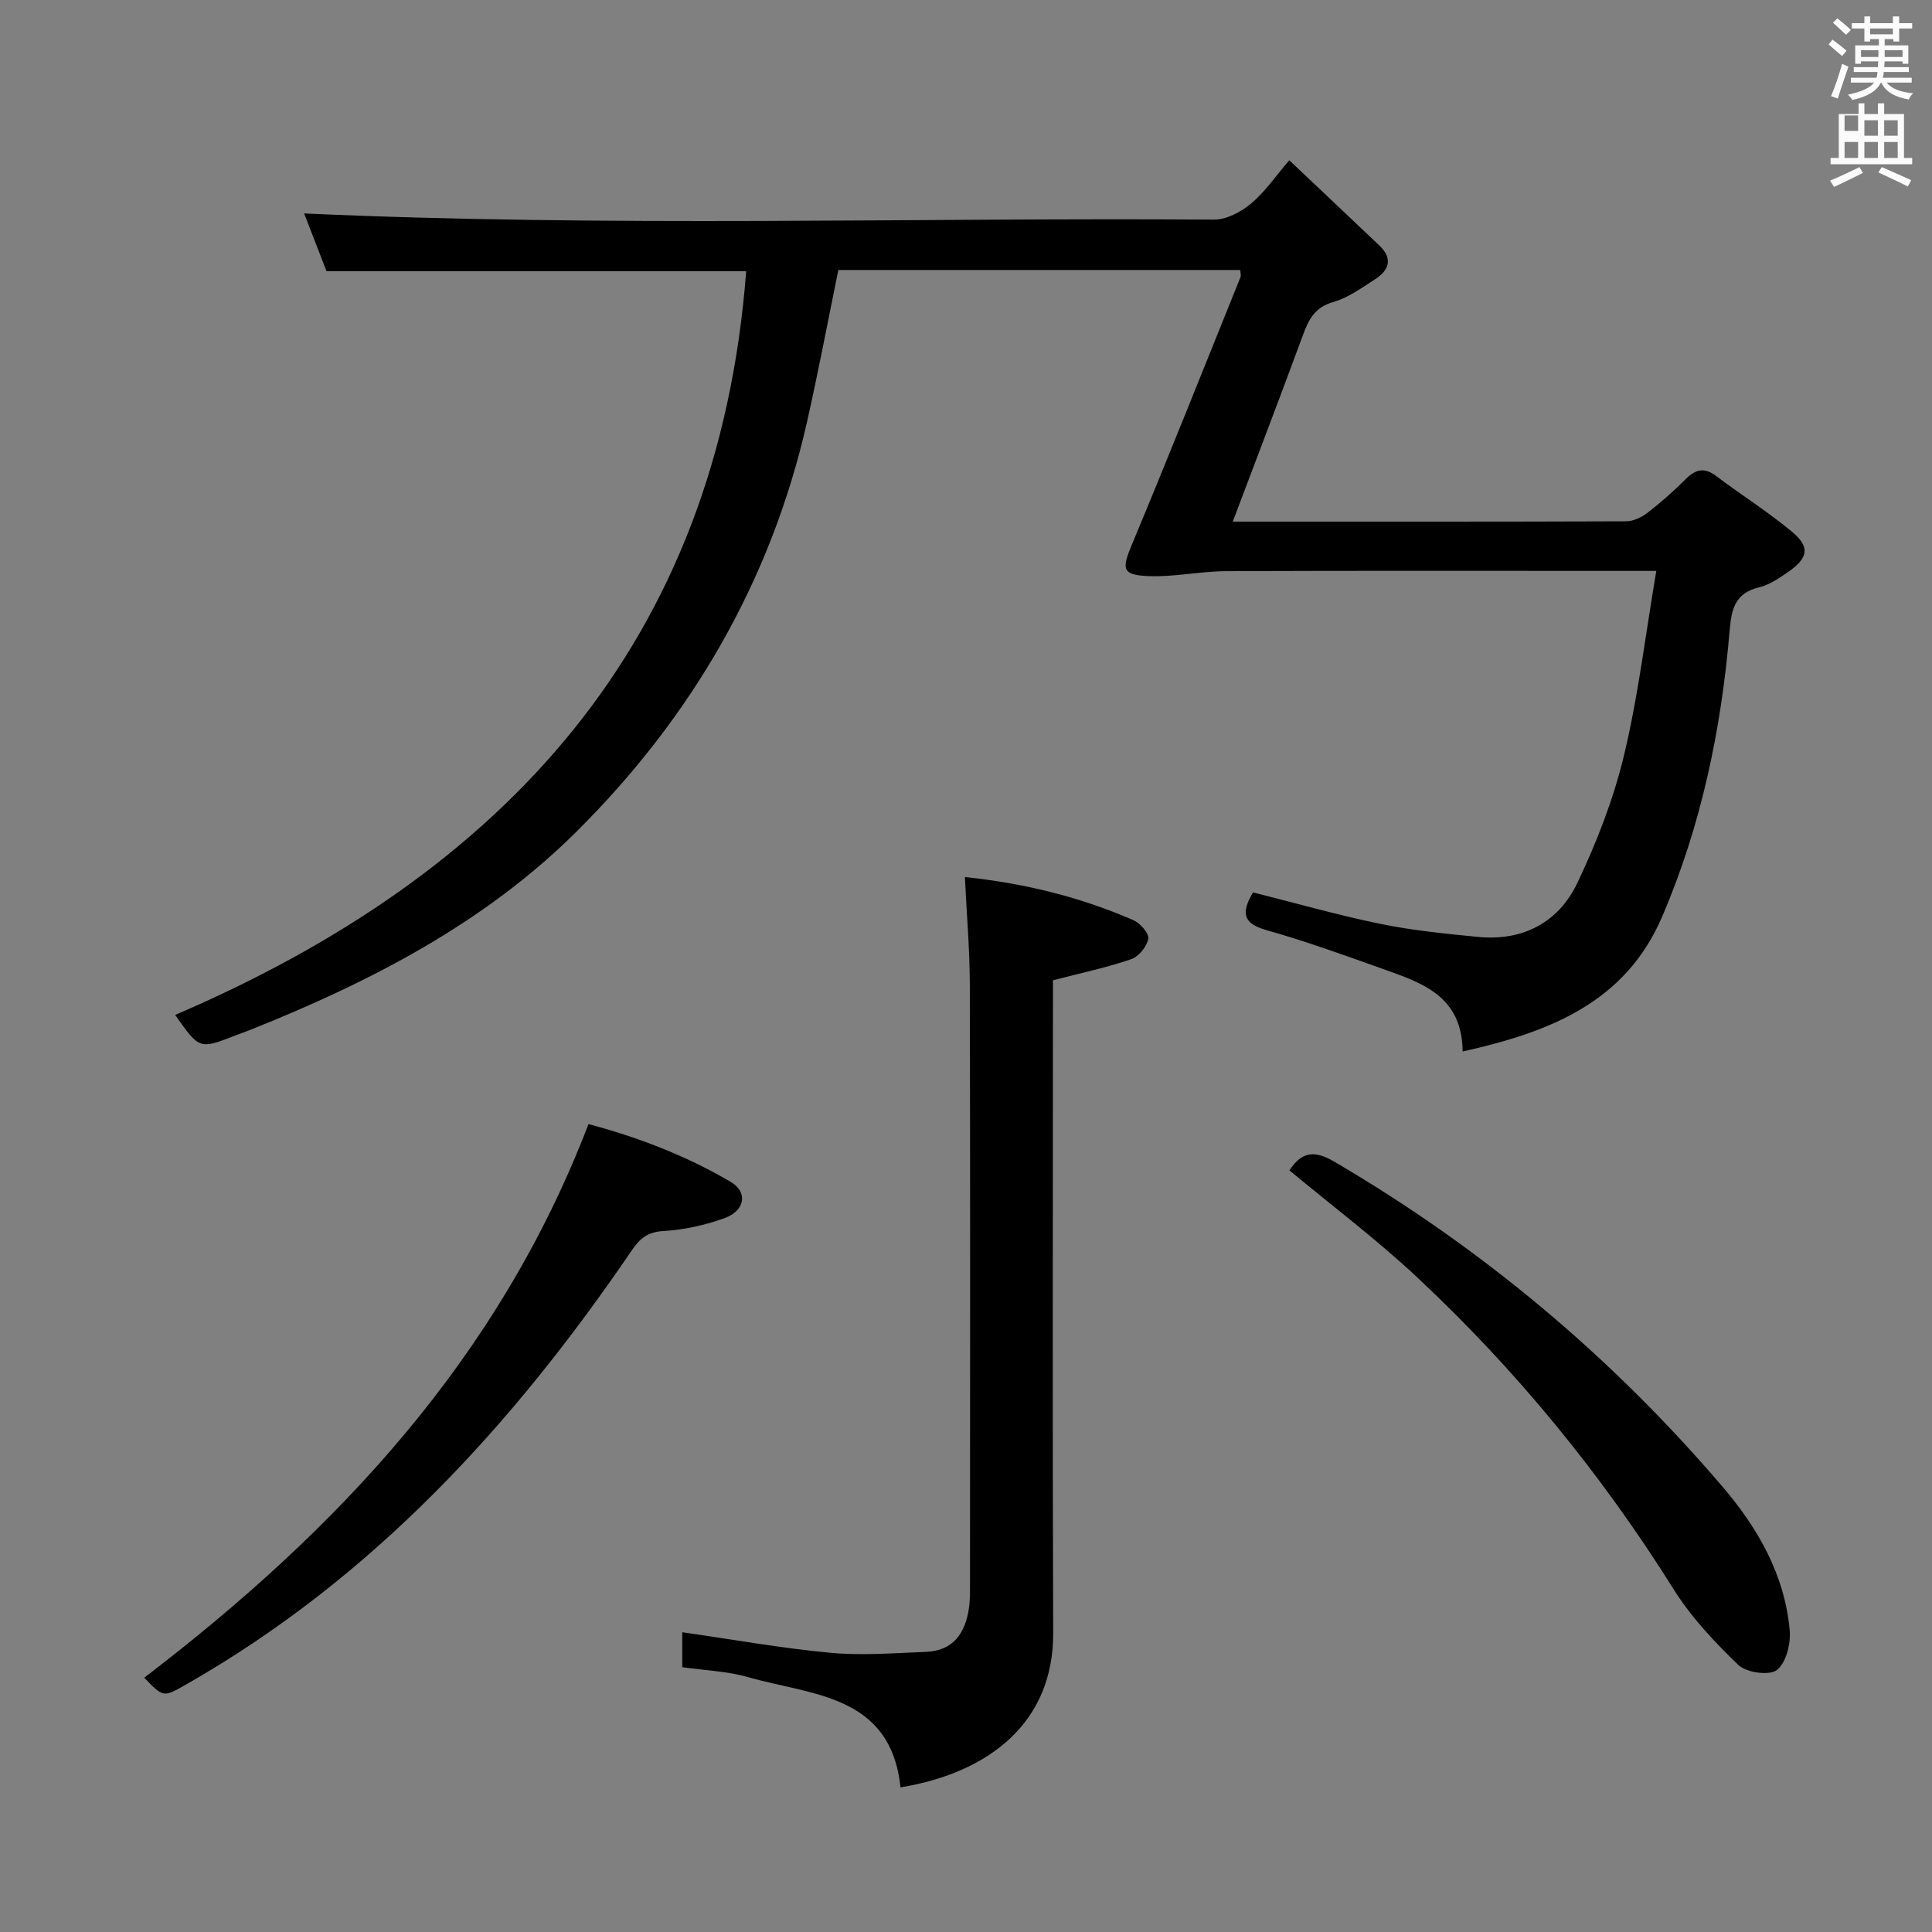 <svg enable-background="new 0 0 400 400" viewBox="0 0 400 400" xmlns="http://www.w3.org/2000/svg"><rect x="0" y="0" width="400" height="400" fill="#808080" stroke="none"/><path d="m378.6 9.2.8-1c.9.7 1.9 1.4 2.9 2.3l-.9 1.1c-1.1-.9-2-1.7-2.8-2.4zm.5 10.7c.9-2.1 1.6-4.3 2.3-6.7.4.2.8.4 1.3.6-.7 2.1-1.5 4.3-2.2 6.6zm.4-15.2.9-.9c1 .8 2 1.6 2.8 2.4l-1 1c-1-.9-1.9-1.8-2.7-2.5zm12.5-1.3h1.2v1.4h2.7v1.1h-2.7v2.7h-1.2v-.5h-1.8v1.3h4.9v3.8h-1.2v-.5h-3.7c0 .4-.1.9-.1 1.2h5.1v1h-5.2c0 .5-.1.9-.2 1.2h6v1h-5.2c1.1 1.3 2.9 2 5.5 2.2-.4.4-.7.8-.9 1.3-2.9-.5-4.8-1.6-5.7-3.5h-.1c-.8 1.7-2.7 2.9-5.9 3.6-.2-.4-.6-.8-.9-1.1 2.8-.6 4.6-1.4 5.4-2.5h-4.8v-1h5.3c.1-.3.2-.7.2-1.2h-4.9v-1h5c0-.4 0-.8.1-1.2h-3.6v.5h-1.2v-3.8h4.9v-1.3h-1.8v.5h-1.2v-2.7h-2.6v-1.1h2.6v-1.4h1.2v1.4h4.7v-1.4zm-6.7 8.4h3.6c0-.4 0-.9 0-1.4h-3.6zm1.9-4.7h4.7v-1.2h-4.7zm6.7 3.3h-3.7v1.4h3.7z" fill="#fafbfa"/><path d="m384.7 21.4h1.3v2.2h2.8v-2.2h1.3v2.2h4.1v9.1h1.7v1.3h-16.9v-1.3h1.7v-9.1h4.1v-2.2zm.3 13.2.7 1.2c-1.8.9-3.8 1.9-6 2.9-.2-.4-.5-.8-.8-1.3 2.4-1 4.4-2 6.1-2.8zm-3.1-7.5h2.8v-3.2h-2.8v4.2zm0 5.6h2.8v-3.3h-2.8zm4.1-4.6h2.8v-3.2h-2.8zm0 4.6h2.8v-3.3h-2.8zm3.6 1.9c2.1.9 4.1 1.8 6.1 2.7l-.7 1.3c-2.2-1.1-4.2-2-6.1-2.9zm3.3-9.7h-2.8v3.2h2.8zm-2.8 7.8h2.8v-3.3h-2.8z" fill="#fafbfa"/><g fill="#010000"><path d="m255.23 108c27.46 0 54.46.03 81.45-.07 1.48-.01 3.17-.81 4.38-1.74 2.76-2.13 5.41-4.45 7.87-6.92 2.07-2.08 3.88-2.62 6.41-.7 5.16 3.91 10.69 7.37 15.66 11.51 3.79 3.15 3.4 5.42-.72 8.29-1.89 1.32-3.95 2.73-6.13 3.25-4.93 1.16-5.69 4.58-6.04 8.84-1.72 20.48-5.87 40.46-14.01 59.39-7.61 17.69-23.23 23.84-41.28 27.85-.09-11.55-8.48-14.23-16.54-17.1-7.97-2.84-15.95-5.74-24.09-8.03-4.96-1.39-5.2-3.67-2.77-7.81 8.81 2.21 17.55 4.71 26.43 6.53 6.64 1.36 13.44 2.03 20.19 2.69 9.27.9 16.63-3.01 20.53-11.17 4.03-8.45 7.49-17.37 9.67-26.45 2.93-12.2 4.41-24.75 6.68-38.16-3 0-4.75 0-6.49 0-27.5 0-55-.06-82.5.05-5.41.02-10.85 1.25-16.23 1.02-5.47-.24-5.46-1.48-3.3-6.65 7.66-18.36 15.01-36.85 22.45-55.29.11-.27-.02-.65-.07-1.43-27.66 0-55.34 0-83.21 0-2.13 10.4-4.12 20.96-6.48 31.42-7.46 33.03-23.97 61.25-47.76 84.89-19.02 18.89-42.61 31.06-67.35 40.95-1.08.43-2.18.81-3.27 1.23-7.42 2.89-7.42 2.89-12.44-4.26 68.1-29.23 112.33-76.9 118.22-153.98-28.7 0-57.4 0-86.89 0-1.4-3.62-3.1-8.02-4.63-11.96 62.86 2.86 125.62.85 188.36 1.28 2.58.02 5.6-1.58 7.67-3.31 2.9-2.42 5.09-5.68 7.93-8.98 6.83 6.46 12.75 12.04 18.65 17.65 2.81 2.67 2.07 5.08-.83 6.95-2.79 1.8-5.61 3.86-8.71 4.75-3.78 1.08-5.07 3.55-6.26 6.78-4.68 12.74-9.55 25.43-14.55 38.69z"/><path d="m199.77 181.58c12.6 1.33 23.97 4.19 34.84 8.91 1.42.62 3.32 2.74 3.13 3.86-.27 1.61-1.98 3.71-3.54 4.24-5 1.72-10.21 2.81-16.2 4.37v5.27c0 43.3-.11 86.61.05 129.91.07 18.35-13.08 28.86-31.61 31.92-2.02-19.25-18.34-19.05-31.62-22.84-4.26-1.22-8.83-1.37-13.56-2.05 0-2.53 0-4.93 0-7.23 10.29 1.47 20.41 3.29 30.62 4.25 6.55.61 13.23.07 19.85-.19 5.64-.23 8.14-3.91 8.88-9.05.26-1.8.22-3.65.22-5.48.01-41.31.06-82.61-.04-123.92-.03-7.09-.65-14.19-1.02-21.97z"/><path d="m29.86 347.35c40.1-30.64 73.41-66.12 91.98-114.62 9.56 2.53 19.91 6.34 29.47 11.98 3.59 2.12 2.94 5.97-1.32 7.5-4.01 1.45-8.35 2.41-12.59 2.66-3.29.19-4.87 1.47-6.62 4.04-24.61 36.15-53.64 67.81-92.11 89.76-4.85 2.78-4.83 2.82-8.81-1.32z"/><path d="m266.96 242.31c2.44-3.65 4.9-4.37 9.29-1.8 30.59 17.92 57.35 40.34 80.36 67.27 7.36 8.61 12.88 18.25 13.93 29.74.25 2.76-.73 6.72-2.64 8.23-1.53 1.21-6.3.57-7.95-1-4.98-4.77-9.84-9.95-13.48-15.77-14.94-23.83-32.59-45.4-53.1-64.56-8.36-7.82-17.55-14.74-26.41-22.11z"/></g></svg>